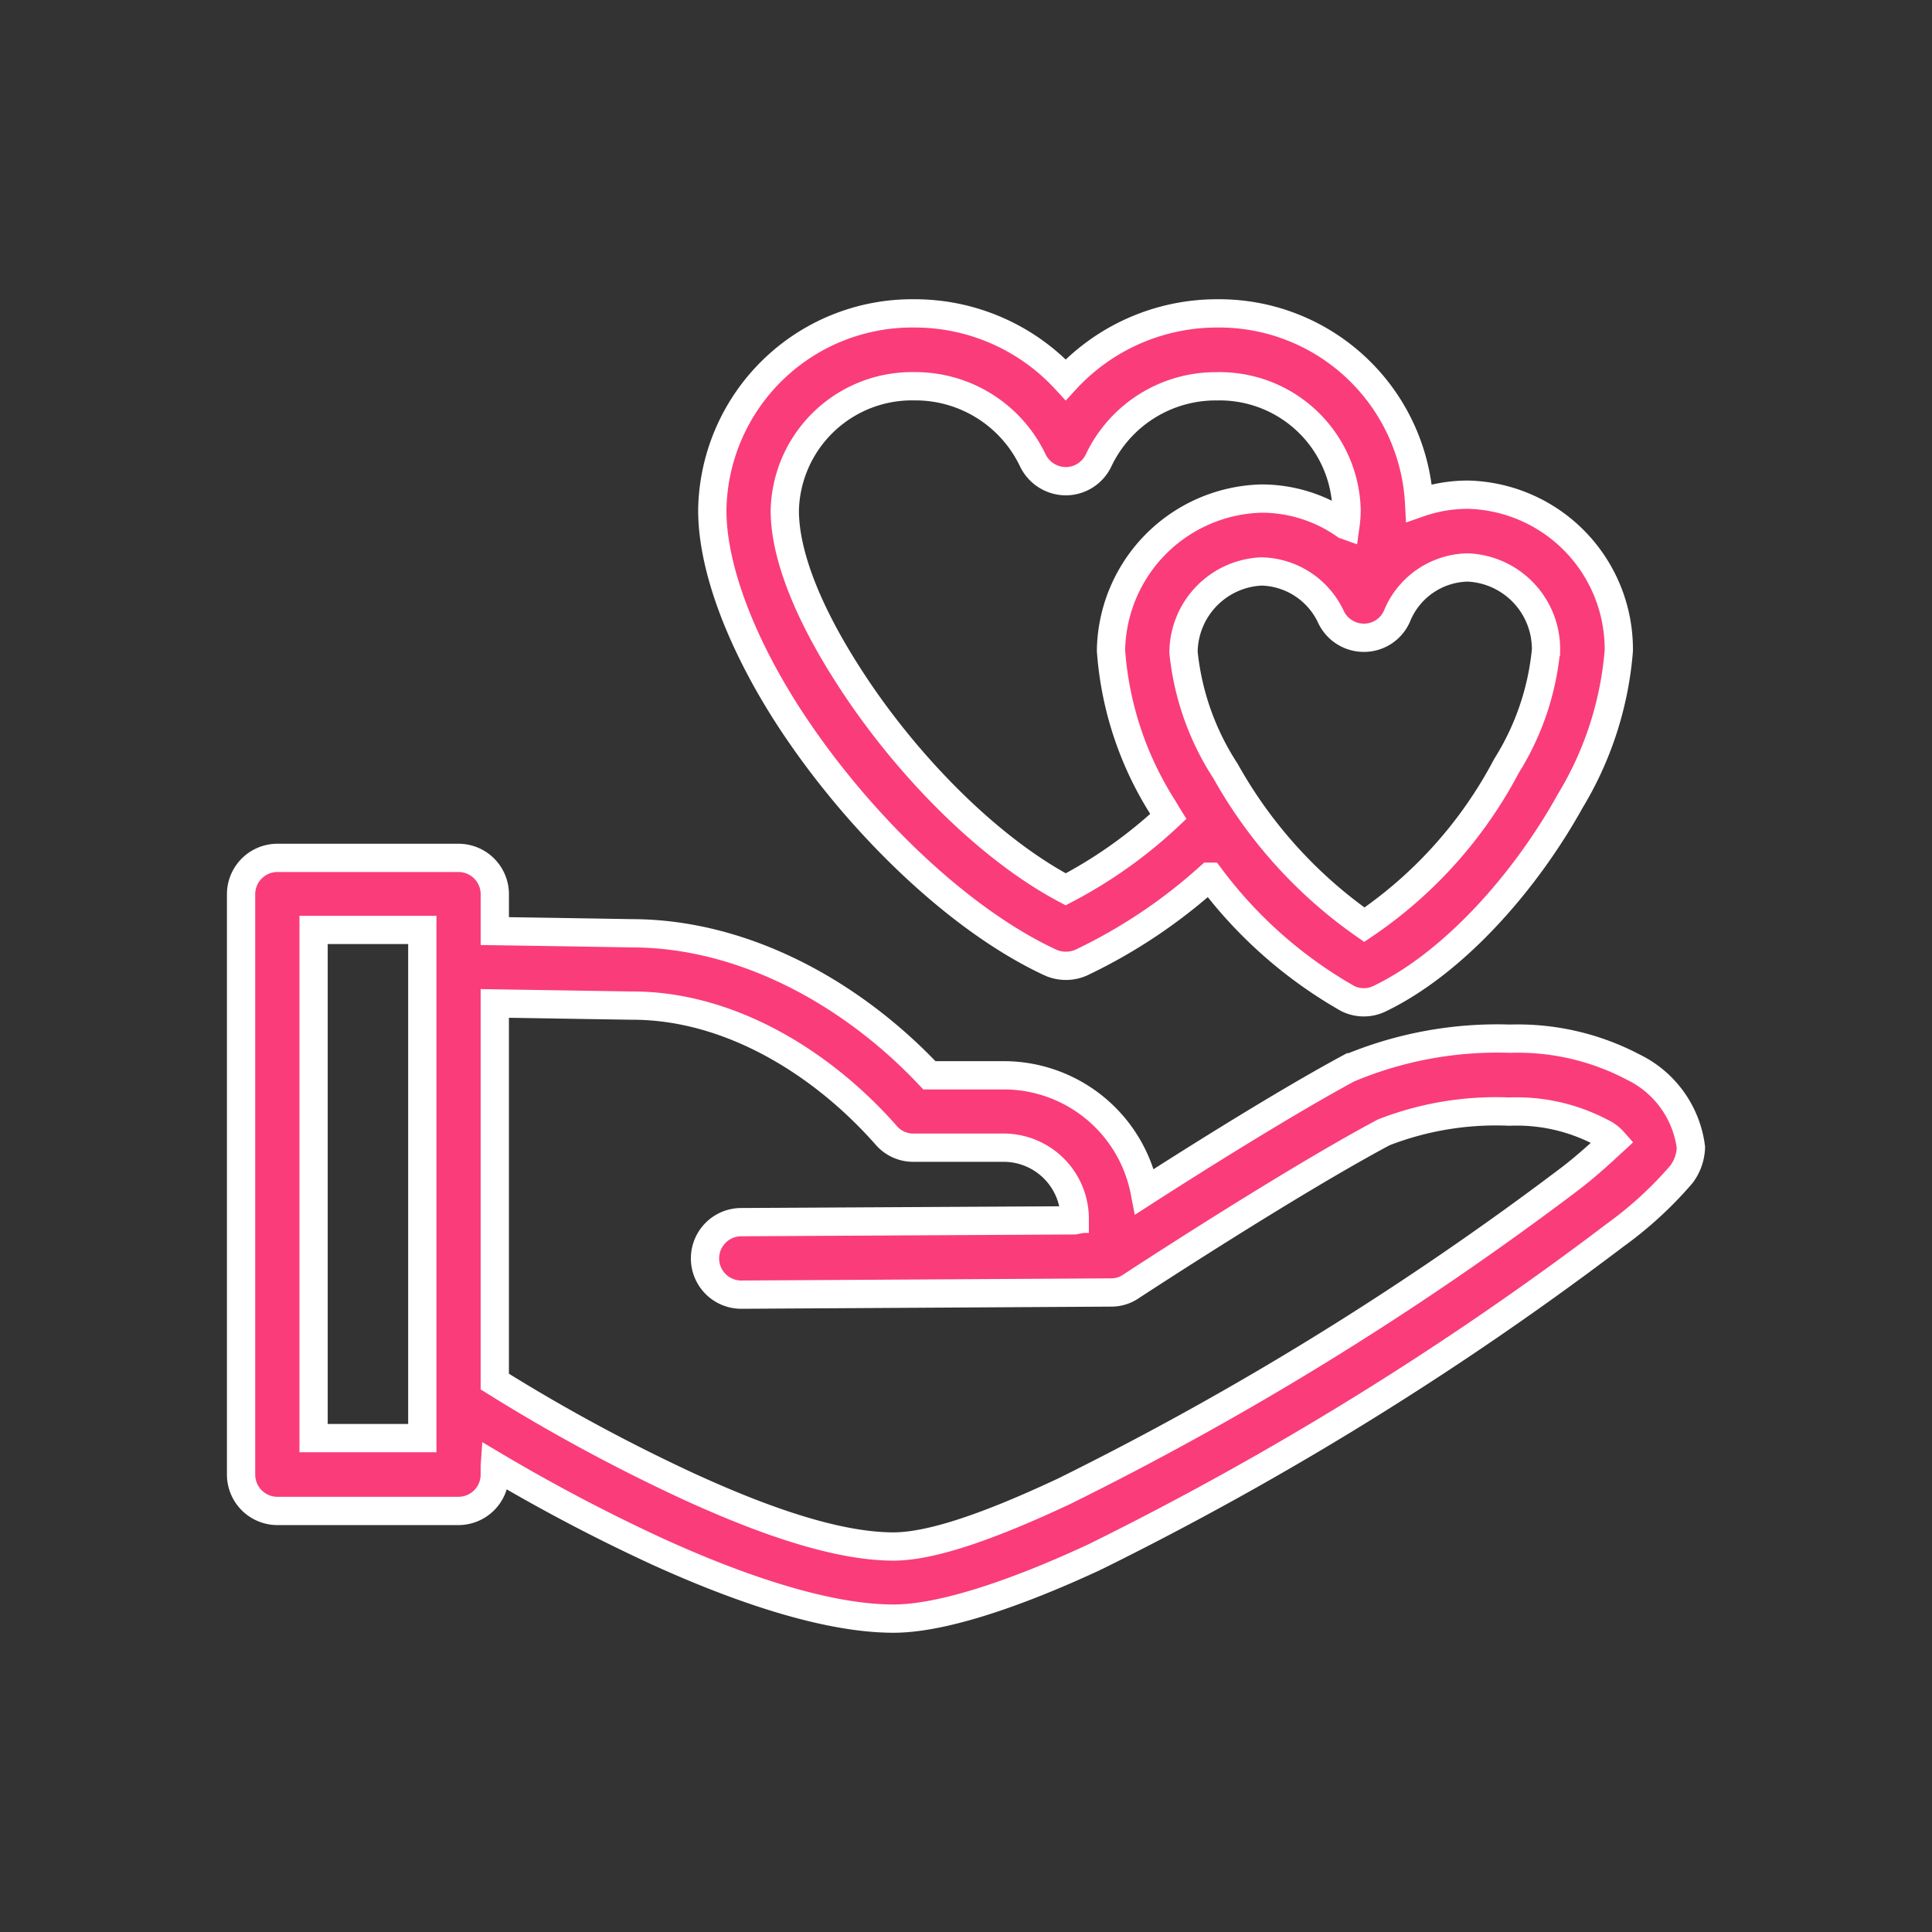 <svg xmlns="http://www.w3.org/2000/svg" xmlns:xlink="http://www.w3.org/1999/xlink" width="82" height="82" viewBox="0 0 82 82">
  <rect x="0" y="0" width="82" height="82" fill="#333333" stroke="none"/>
  <defs>
    <clipPath id="clip-Artboard_5">
      <rect width="82" height="82"/>
    </clipPath>
  </defs>
  <g id="Artboard_5" data-name="Artboard – 5" clip-path="url(#clip-Artboard_5)">
    <path id="give-love" d="M14.769,54.911a75.53,75.53,0,0,0,6.907,3.631c3.446,1.569,7.169,2.846,10.015,2.846,2,0,5.061-1,8.538-2.615A136.725,136.725,0,0,0,62.321,45.112a16.207,16.207,0,0,0,2.815-2.585,2.014,2.014,0,0,0,.4-1.138,4.4,4.4,0,0,0-2.431-3.4,10.524,10.524,0,0,0-5.246-1.215,16.313,16.313,0,0,0-6.738,1.215H51.09c-2.631,1.415-6.369,3.754-8.738,5.277a6.092,6.092,0,0,0-5.984-4.938H33.214C29.922,34.835,25.338,32.3,20.569,32.3c0,0-3.661-.062-5.8-.092V30.635A1.543,1.543,0,0,0,13.23,29.1H5.538A1.543,1.543,0,0,0,4,30.635V55.28a1.543,1.543,0,0,0,1.538,1.538H13.23a1.543,1.543,0,0,0,1.538-1.538v-.354Zm24.614-10.43v-.062A3.02,3.02,0,0,0,36.368,41.4H32.537a1.508,1.508,0,0,1-1.154-.523c-2.738-3.108-6.677-5.523-10.815-5.507l-5.8-.092V51.327a75.244,75.244,0,0,0,8.184,4.431c3.015,1.385,6.246,2.569,8.738,2.569,1.692,0,4.277-.954,7.23-2.338A133.96,133.96,0,0,0,60.429,42.7c.723-.554,1.4-1.185,1.815-1.569a1.533,1.533,0,0,0-.523-.385,7.685,7.685,0,0,0-3.892-.877,13.141,13.141,0,0,0-5.323.877C48.46,42.9,41.752,47.3,41.752,47.3a1.46,1.46,0,0,1-.831.246l-15.676.092a1.538,1.538,0,0,1-.031-3.077l14.153-.077ZM11.692,32.158V53.727H7.077V32.158ZM45.121,29.9a19.015,19.015,0,0,0,5.846,5.169,1.531,1.531,0,0,0,1.369,0c3.154-1.523,6.184-4.969,8.077-8.384A14.537,14.537,0,0,0,62.475,20.3a6.563,6.563,0,0,0-6.4-6.615A6.265,6.265,0,0,0,54,14.036,8.5,8.5,0,0,0,45.429,5.99,8.729,8.729,0,0,0,39,8.805,8.7,8.7,0,0,0,32.568,5.99,8.482,8.482,0,0,0,24,14.313v.031c0,2.431,1.2,5.569,3.154,8.63,2.831,4.415,7.184,8.707,11.2,10.569a1.613,1.613,0,0,0,1.308,0A22.637,22.637,0,0,0,45.106,29.9Zm14.261-9.584A11.264,11.264,0,0,1,57.706,25.2a18.574,18.574,0,0,1-6.031,6.738,19.637,19.637,0,0,1-5.892-6.523A11.308,11.308,0,0,1,44,20.374a3.463,3.463,0,0,1,3.308-3.431,3.337,3.337,0,0,1,2.954,1.938,1.545,1.545,0,0,0,1.415.877,1.528,1.528,0,0,0,1.385-.923,3.309,3.309,0,0,1,3-2.061,3.469,3.469,0,0,1,3.323,3.538Zm-8.507-5.338a4.782,4.782,0,0,0,.046-.662,5.385,5.385,0,0,0-5.492-5.231A5.5,5.5,0,0,0,40.4,12.221a1.547,1.547,0,0,1-1.4.892,1.564,1.564,0,0,1-1.4-.892,5.521,5.521,0,0,0-5.031-3.138,5.4,5.4,0,0,0-5.492,5.246v.031c0,1.969,1.077,4.477,2.677,6.969C32.107,25.02,35.63,28.651,39,30.435a19.778,19.778,0,0,0,4.354-3.092c-.077-.123-.154-.262-.231-.385a14.3,14.3,0,0,1-2.2-6.646v-.062a6.555,6.555,0,0,1,6.384-6.4,6.171,6.171,0,0,1,3.554,1.123Z" transform="translate(6.232 7.311)" fill="#fa3c7a" stroke="#fff" stroke-width="1.2" fill-rule="evenodd"/>
  </g>
</svg>
